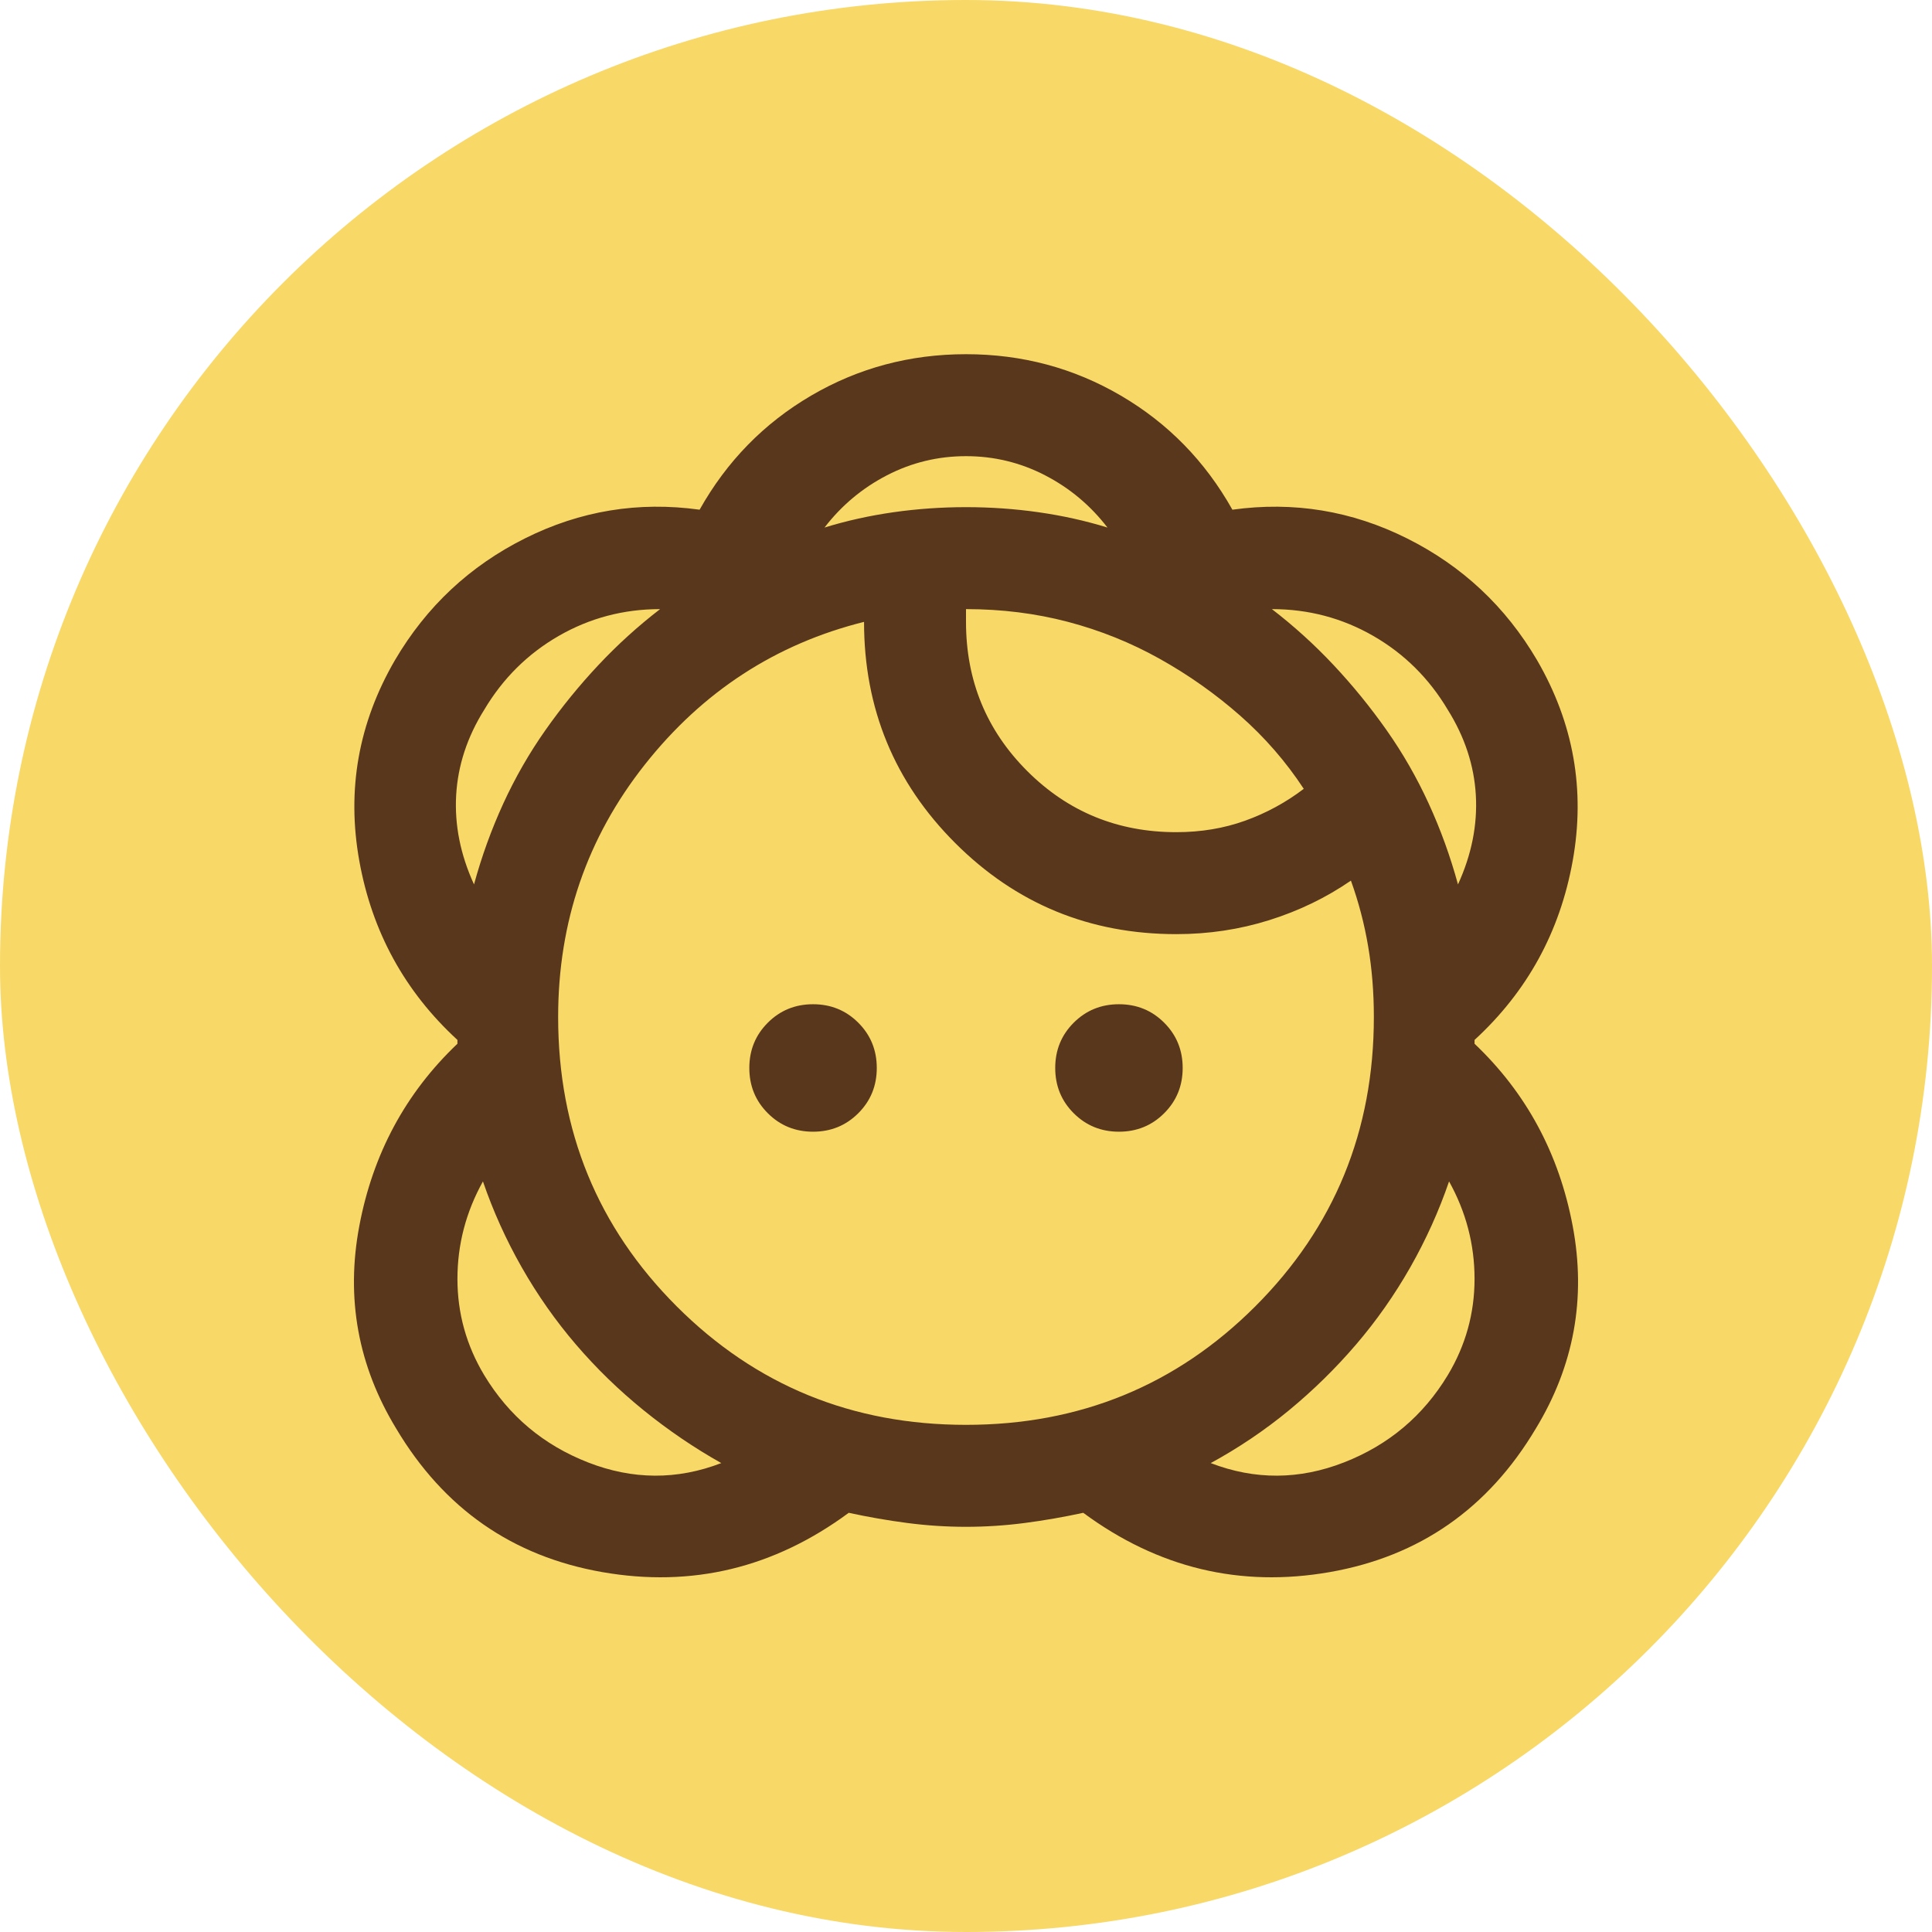 <svg width="120" height="120" viewBox="0 0 120 120" fill="none" xmlns="http://www.w3.org/2000/svg">
<rect width="120" height="120" rx="60" fill="#F8D867"/>
<g clip-path="url(#clip0_5548_78351)">
<path d="M60 94.833C61.214 94.833 62.428 94.754 63.642 94.596C64.856 94.438 66.069 94.226 67.283 93.963C71.928 97.393 77.034 98.62 82.602 97.644C88.17 96.667 92.432 93.699 95.388 88.737C97.763 84.832 98.528 80.636 97.683 76.15C96.839 71.664 94.807 67.89 91.587 64.829V64.592C94.86 61.583 96.892 57.876 97.683 53.469C98.475 49.062 97.736 44.906 95.467 41C93.514 37.675 90.822 35.155 87.392 33.44C83.961 31.724 80.346 31.131 76.546 31.658C74.857 28.65 72.548 26.288 69.619 24.573C66.689 22.858 63.483 22 60 22C56.517 22 53.31 22.858 50.381 24.573C47.452 26.288 45.143 28.65 43.454 31.658C39.654 31.131 36.039 31.724 32.608 33.44C29.178 35.155 26.486 37.675 24.533 41C22.264 44.906 21.525 49.062 22.317 53.469C23.108 57.876 25.14 61.583 28.412 64.592V64.829C25.193 67.89 23.161 71.664 22.317 76.15C21.472 80.636 22.237 84.832 24.612 88.737C27.568 93.699 31.83 96.667 37.398 97.644C42.966 98.62 48.072 97.393 52.717 93.963C53.931 94.226 55.144 94.438 56.358 94.596C57.572 94.754 58.786 94.833 60 94.833ZM44.8 90.875C42.056 91.931 39.298 91.917 36.527 90.835C33.756 89.754 31.605 87.946 30.075 85.412C28.967 83.565 28.412 81.573 28.412 79.435C28.412 77.298 28.94 75.279 29.996 73.379C30.629 75.226 31.434 77.008 32.41 78.723C33.387 80.438 34.508 82.035 35.775 83.513C37.042 84.99 38.44 86.349 39.971 87.59C41.501 88.83 43.111 89.925 44.8 90.875ZM75.2 90.875C76.942 89.925 78.564 88.83 80.069 87.59C81.573 86.349 82.958 84.99 84.225 83.513C85.492 82.035 86.613 80.438 87.59 78.723C88.566 77.008 89.371 75.226 90.004 73.379C91.06 75.279 91.587 77.298 91.587 79.435C91.587 81.573 91.033 83.565 89.925 85.412C88.394 87.946 86.244 89.754 83.473 90.835C80.702 91.917 77.944 91.931 75.2 90.875ZM60 88.5C52.928 88.5 46.937 86.046 42.029 81.138C37.121 76.229 34.667 70.239 34.667 63.167C34.667 57.256 36.461 52.031 40.05 47.492C43.639 42.953 48.178 39.997 53.667 38.625C53.667 44.008 55.553 48.587 59.327 52.36C63.101 56.134 67.679 58.021 73.062 58.021C75.068 58.021 76.994 57.731 78.842 57.15C80.689 56.569 82.378 55.751 83.908 54.696C84.383 56.015 84.74 57.374 84.977 58.773C85.215 60.172 85.333 61.636 85.333 63.167C85.333 70.239 82.879 76.229 77.971 81.138C73.062 86.046 67.072 88.5 60 88.5ZM50.5 70.292C49.392 70.292 48.455 69.909 47.69 69.144C46.924 68.379 46.542 67.442 46.542 66.333C46.542 65.225 46.924 64.288 47.69 63.523C48.455 62.758 49.392 62.375 50.5 62.375C51.608 62.375 52.545 62.758 53.31 63.523C54.076 64.288 54.458 65.225 54.458 66.333C54.458 67.442 54.076 68.379 53.31 69.144C52.545 69.909 51.608 70.292 50.5 70.292ZM69.5 70.292C68.392 70.292 67.455 69.909 66.689 69.144C65.924 68.379 65.542 67.442 65.542 66.333C65.542 65.225 65.924 64.288 66.689 63.523C67.455 62.758 68.392 62.375 69.5 62.375C70.608 62.375 71.545 62.758 72.31 63.523C73.076 64.288 73.458 65.225 73.458 66.333C73.458 67.442 73.076 68.379 72.31 69.144C71.545 69.909 70.608 70.292 69.5 70.292ZM29.442 54.933C28.597 53.086 28.228 51.239 28.333 49.392C28.439 47.544 29.019 45.776 30.075 44.087C31.236 42.135 32.78 40.604 34.706 39.496C36.633 38.388 38.73 37.833 41 37.833C39.628 38.889 38.348 40.05 37.16 41.317C35.973 42.583 34.878 43.929 33.875 45.354C32.872 46.779 32.001 48.297 31.262 49.906C30.524 51.516 29.917 53.192 29.442 54.933ZM90.558 54.933C90.083 53.192 89.476 51.516 88.737 49.906C87.999 48.297 87.128 46.779 86.125 45.354C85.122 43.929 84.027 42.583 82.84 41.317C81.652 40.05 80.372 38.889 79 37.833C81.269 37.833 83.367 38.388 85.294 39.496C87.22 40.604 88.764 42.135 89.925 44.087C90.981 45.776 91.561 47.544 91.667 49.392C91.772 51.239 91.403 53.086 90.558 54.933ZM73.062 51.688C69.421 51.688 66.333 50.421 63.8 47.888C61.267 45.354 60 42.267 60 38.625V37.833C62.217 37.833 64.328 38.097 66.333 38.625C68.339 39.153 70.239 39.918 72.033 40.921C73.828 41.924 75.49 43.098 77.021 44.444C78.551 45.79 79.871 47.307 80.979 48.996C79.871 49.84 78.657 50.5 77.337 50.975C76.018 51.45 74.593 51.688 73.062 51.688ZM68.787 32.767C67.415 32.344 65.99 32.028 64.512 31.817C63.035 31.606 61.531 31.5 60 31.5C58.469 31.5 56.965 31.606 55.487 31.817C54.01 32.028 52.585 32.344 51.212 32.767C52.268 31.394 53.561 30.312 55.092 29.521C56.622 28.729 58.258 28.333 60 28.333C61.742 28.333 63.378 28.729 64.908 29.521C66.439 30.312 67.732 31.394 68.787 32.767Z" fill="#59371D"/>
</g>
<defs>
<clipPath id="clip0_5548_78351">
<rect width="76" height="76" fill="white" transform="translate(22 22)"/>
</clipPath>
</defs>
</svg>
